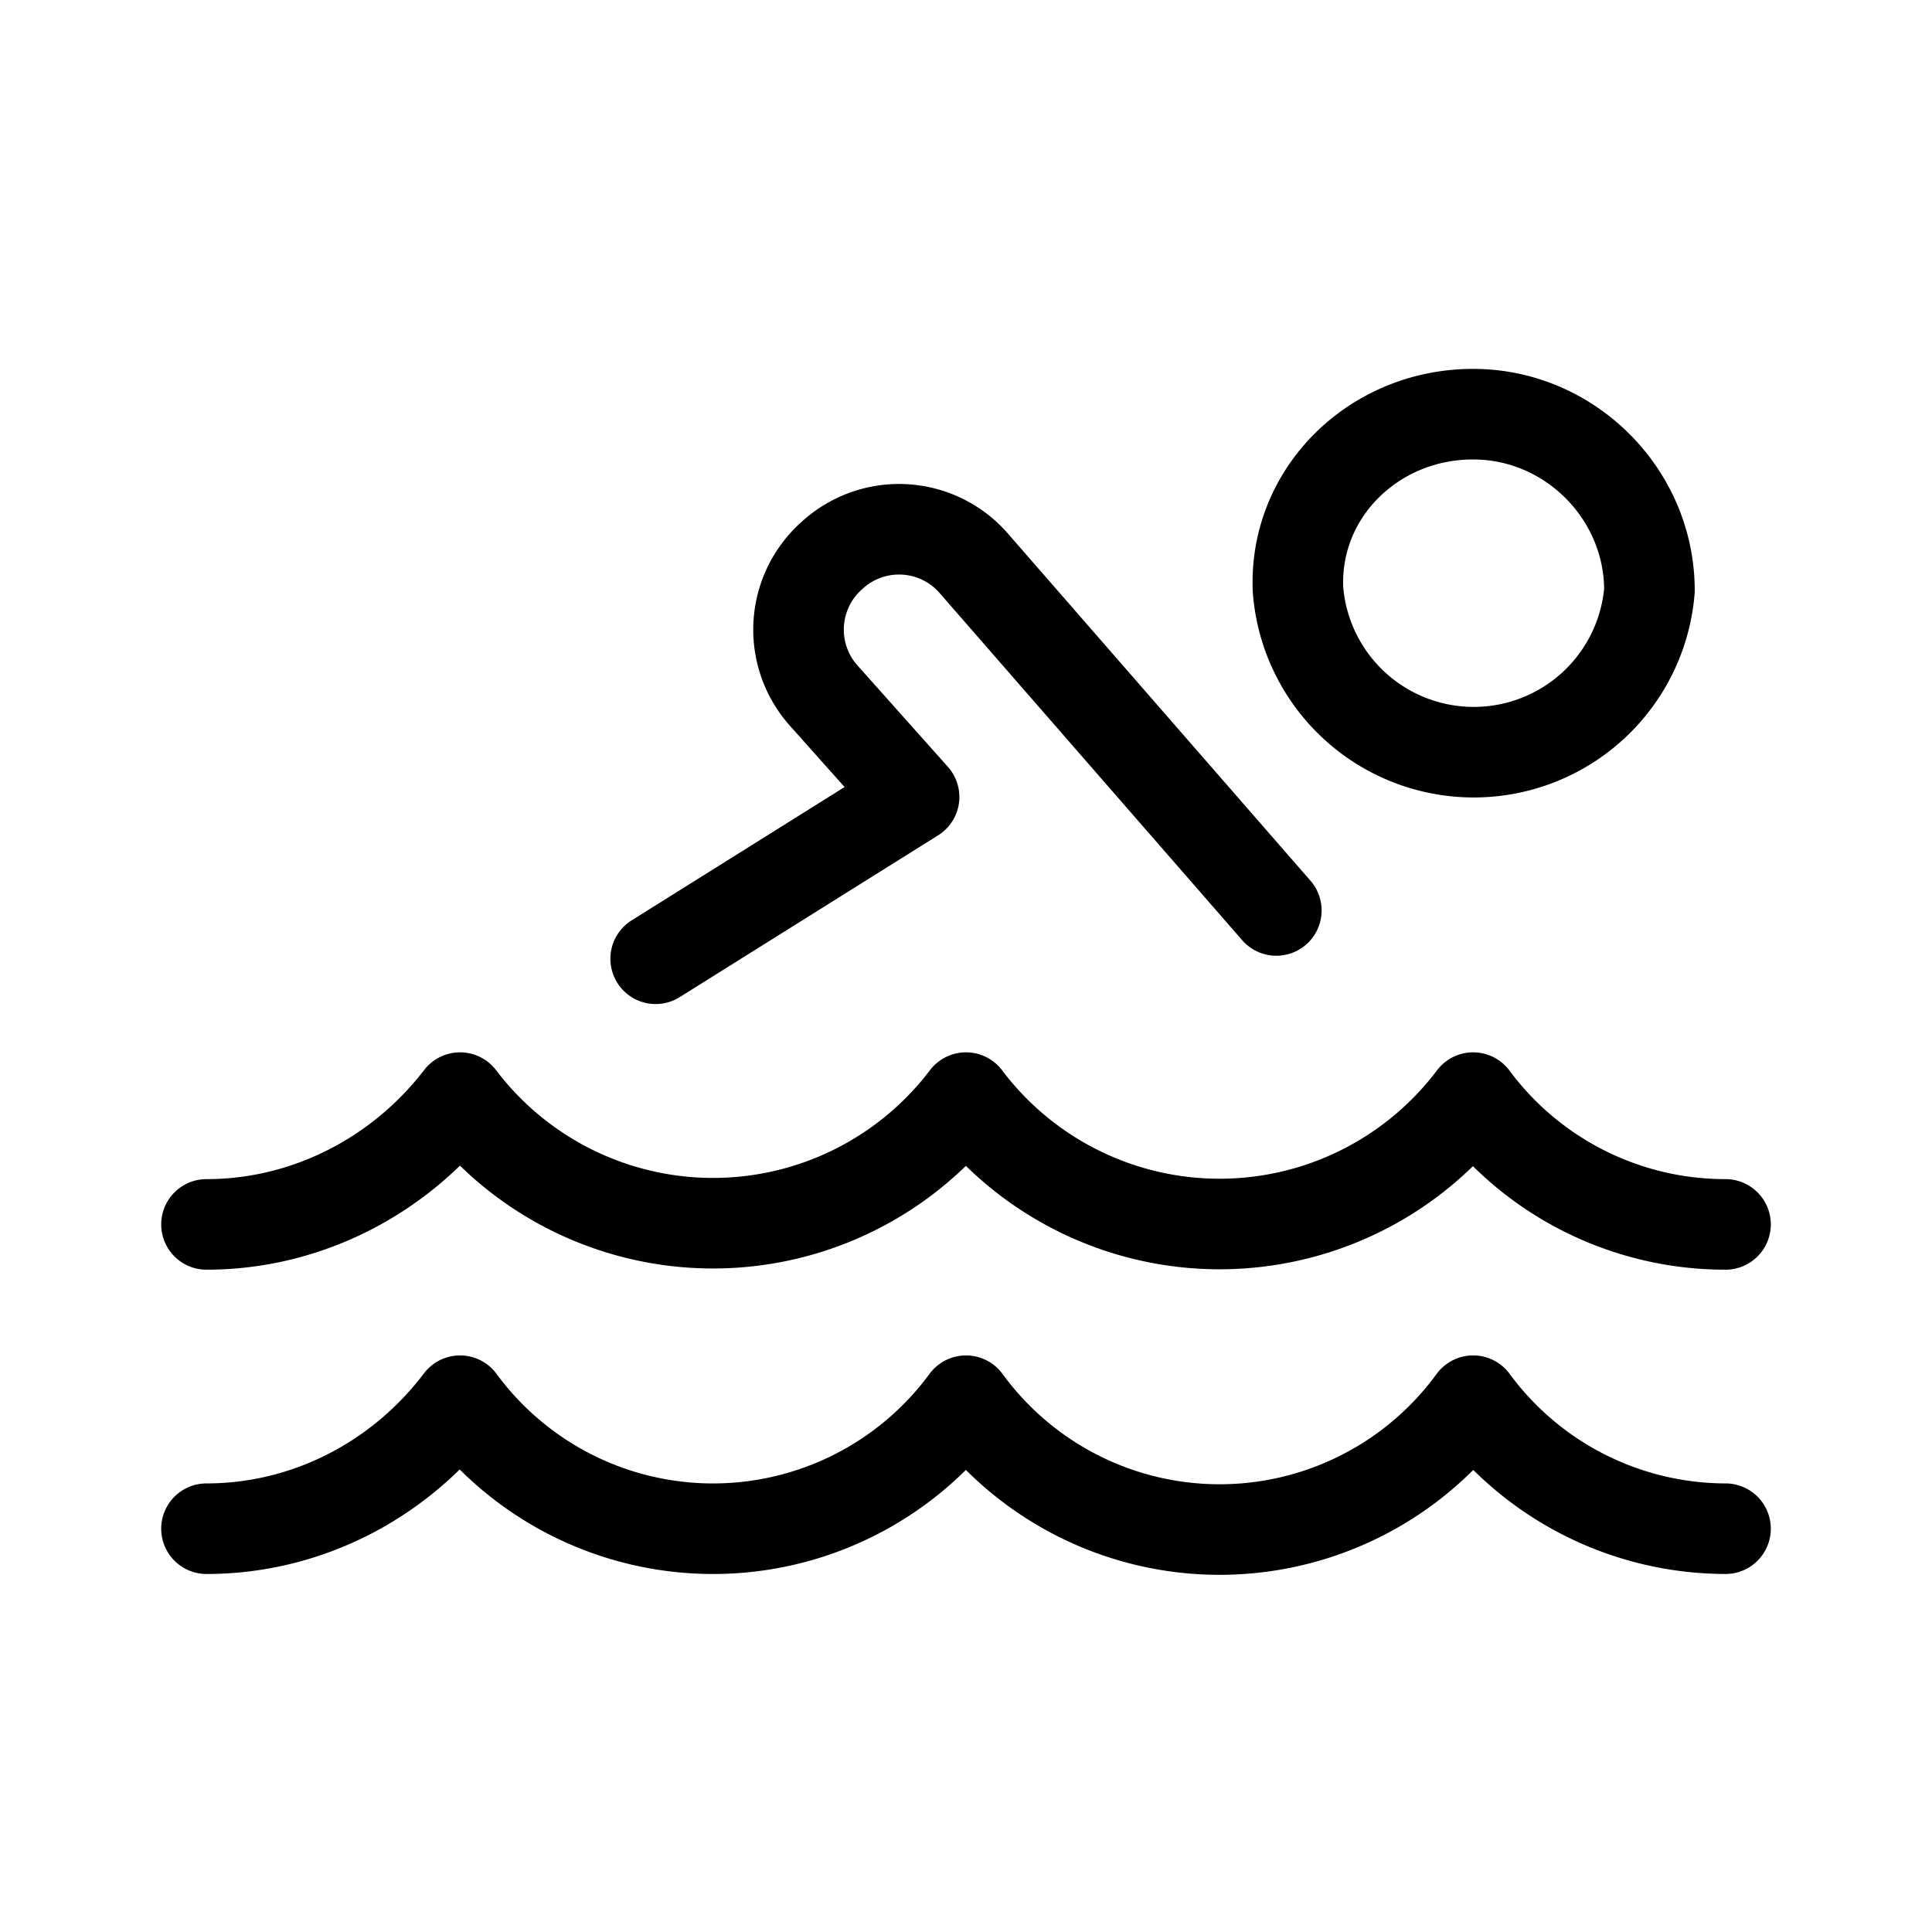 <svg xmlns="http://www.w3.org/2000/svg" viewBox="0 0 16 16">
  <path fill="none" stroke="#000" stroke-linecap="round" stroke-linejoin="round" stroke-width=".75" d="M12.2 3.43c.8 0 1.46.66 1.46 1.46a1.46 1.46 0 01-2.91 0c-.04-.8.62-1.46 1.45-1.46zM5.43 7.94L7.57 6.6l-.74-.83a.82.82 0 01.06-1.17.82.82 0 011.17.06l2.51 2.88m-8.86 5.12c.83 0 1.6-.4 2.1-1.06a2.6 2.6 0 004.19 0 2.6 2.6 0 004.2 0 2.6 2.6 0 002.09 1.06M1.71 10.14c.83 0 1.6-.4 2.1-1.05a2.63 2.63 0 004.19 0 2.63 2.63 0 004.2 0 2.6 2.6 0 002.09 1.05"/>
</svg>